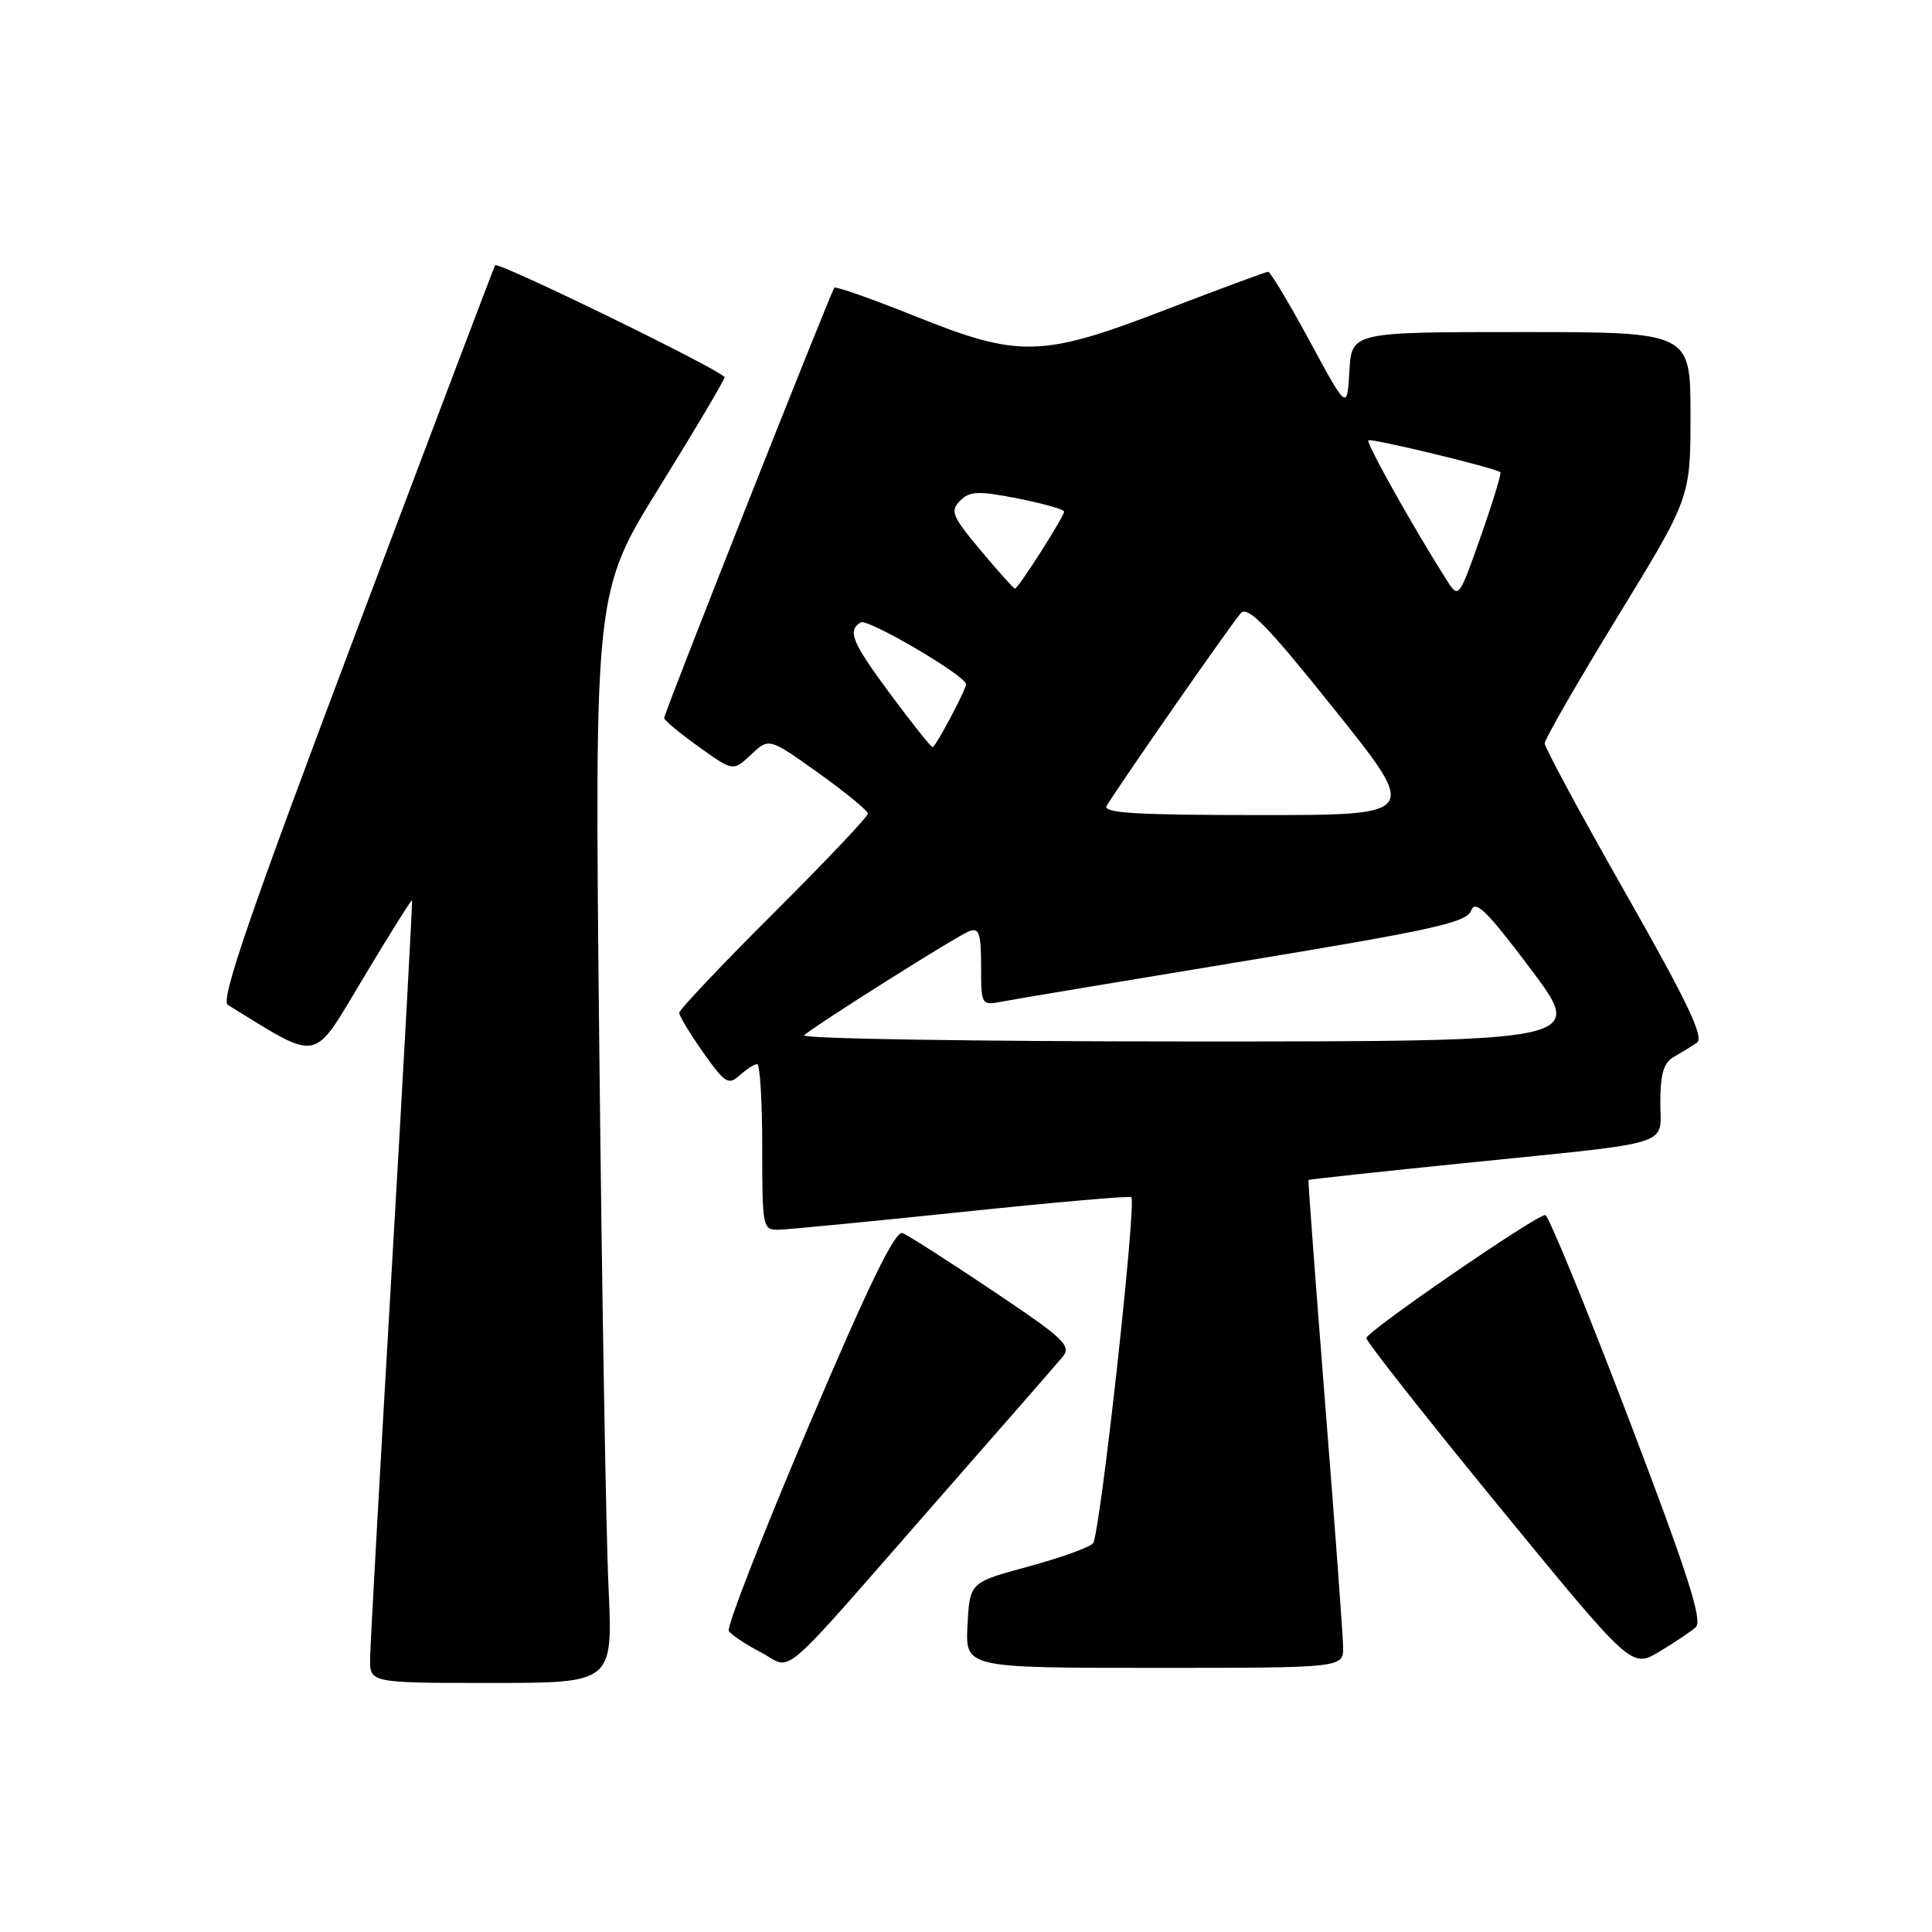 <?xml version="1.0" encoding="UTF-8" standalone="no"?>
<!DOCTYPE svg PUBLIC "-//W3C//DTD SVG 1.1//EN" "http://www.w3.org/Graphics/SVG/1.1/DTD/svg11.dtd" >
<svg xmlns="http://www.w3.org/2000/svg" xmlns:xlink="http://www.w3.org/1999/xlink" version="1.1" viewBox="0 0 256 256">
 <g >
 <path fill="currentColor"
d=" M 80.63 210.25 C 80.30 203.24 79.75 170.71 79.40 137.97 C 78.77 78.44 78.77 78.44 87.38 64.54 C 92.12 56.90 96.00 50.35 96.00 49.99 C 96.00 49.25 66.00 34.61 65.61 35.15 C 65.47 35.34 57.15 57.29 47.12 83.93 C 33.07 121.20 29.18 132.54 30.19 133.16 C 42.59 140.76 41.28 141.02 48.14 129.59 C 51.60 123.82 54.50 119.19 54.59 119.30 C 54.68 119.41 53.48 141.32 51.92 168.00 C 50.36 194.68 49.06 217.96 49.04 219.75 C 49.00 223.00 49.00 223.00 65.11 223.00 C 81.22 223.00 81.22 223.00 80.63 210.25 Z  M 124.03 199.00 C 132.47 189.38 140.00 180.75 140.77 179.83 C 142.03 178.32 141.11 177.45 131.55 171.04 C 125.71 167.12 120.33 163.68 119.59 163.39 C 118.62 163.02 115.07 170.31 107.12 189.04 C 101.00 203.42 96.26 215.61 96.57 216.11 C 96.88 216.61 98.79 217.88 100.81 218.94 C 105.22 221.23 102.53 223.55 124.03 199.00 Z  M 177.97 218.25 C 177.95 216.74 176.88 202.22 175.59 186.00 C 174.31 169.78 173.31 156.43 173.38 156.35 C 173.44 156.27 182.95 155.24 194.50 154.07 C 222.32 151.24 220.00 151.97 220.00 146.02 C 220.00 142.35 220.45 140.81 221.75 140.07 C 222.71 139.52 224.10 138.67 224.83 138.18 C 225.85 137.49 223.70 132.96 215.42 118.39 C 209.51 108.00 204.68 99.05 204.68 98.50 C 204.68 97.95 209.03 90.40 214.34 81.72 C 224.00 65.94 224.00 65.94 224.00 54.97 C 224.00 44.00 224.00 44.00 201.55 44.00 C 179.10 44.00 179.10 44.00 178.80 49.18 C 178.50 54.36 178.50 54.36 173.53 45.18 C 170.80 40.13 168.33 36.01 168.03 36.01 C 167.74 36.02 161.67 38.27 154.53 41.01 C 137.99 47.38 135.10 47.45 121.21 41.88 C 115.55 39.61 110.76 37.92 110.56 38.12 C 110.11 38.61 88.00 94.48 88.00 95.15 C 88.00 95.43 90.06 97.14 92.57 98.94 C 97.14 102.22 97.14 102.22 99.52 99.99 C 101.90 97.75 101.90 97.75 108.45 102.43 C 112.05 105.00 115.00 107.42 115.00 107.82 C 115.00 108.21 109.38 114.14 102.50 121.00 C 95.62 127.86 90.00 133.80 90.00 134.21 C 90.00 134.61 91.43 136.97 93.18 139.46 C 96.06 143.54 96.53 143.83 98.01 142.49 C 98.92 141.67 99.96 141.00 100.33 141.00 C 100.70 141.00 101.00 145.95 101.00 152.00 C 101.00 162.76 101.05 163.00 103.25 162.94 C 104.49 162.91 115.40 161.85 127.50 160.59 C 139.60 159.32 149.68 158.44 149.90 158.63 C 150.64 159.25 145.75 203.49 144.83 204.50 C 144.33 205.05 140.45 206.44 136.21 207.59 C 128.50 209.68 128.50 209.68 128.20 215.34 C 127.90 221.00 127.90 221.00 152.95 221.00 C 178.00 221.00 178.00 221.00 177.97 218.25 Z  M 224.71 215.60 C 225.64 214.75 223.58 208.34 215.72 187.75 C 210.11 173.04 205.17 161.00 204.75 161.00 C 203.51 161.00 181.10 176.41 181.05 177.30 C 181.02 177.74 188.92 187.76 198.59 199.57 C 216.19 221.05 216.19 221.05 219.84 218.87 C 221.85 217.67 224.05 216.20 224.71 215.60 Z  M 106.55 137.18 C 108.24 135.71 126.80 124.01 128.42 123.39 C 129.73 122.89 130.00 123.67 130.00 128.02 C 130.00 133.19 130.03 133.24 132.75 132.72 C 134.26 132.43 148.72 130.01 164.87 127.35 C 189.90 123.22 194.35 122.23 194.93 120.66 C 195.48 119.16 197.00 120.65 202.83 128.41 C 210.04 138.00 210.04 138.00 157.82 138.00 C 129.10 138.00 106.03 137.63 106.55 137.18 Z  M 146.65 106.75 C 148.71 103.41 163.38 82.34 164.42 81.24 C 165.35 80.24 167.98 82.95 176.81 93.99 C 188.03 108.00 188.03 108.00 166.95 108.00 C 150.35 108.00 146.05 107.73 146.65 106.75 Z  M 118.09 92.13 C 112.86 85.06 112.24 83.59 114.05 82.47 C 114.96 81.91 128.00 89.55 128.00 90.66 C 128.00 91.41 123.97 99.00 123.57 99.00 C 123.36 99.00 120.90 95.91 118.09 92.13 Z  M 191.74 76.93 C 187.41 70.16 180.98 58.68 181.32 58.35 C 181.65 58.02 197.92 61.95 198.81 62.57 C 198.98 62.69 197.81 66.52 196.21 71.08 C 193.32 79.28 193.27 79.34 191.74 76.93 Z  M 129.94 72.93 C 126.16 68.41 125.87 67.71 127.21 66.36 C 128.51 65.06 129.61 65.02 134.86 66.05 C 138.24 66.72 141.00 67.50 141.00 67.79 C 141.00 68.45 134.91 78.00 134.49 78.00 C 134.32 78.00 132.28 75.72 129.94 72.93 Z "/>
</g>
</svg>